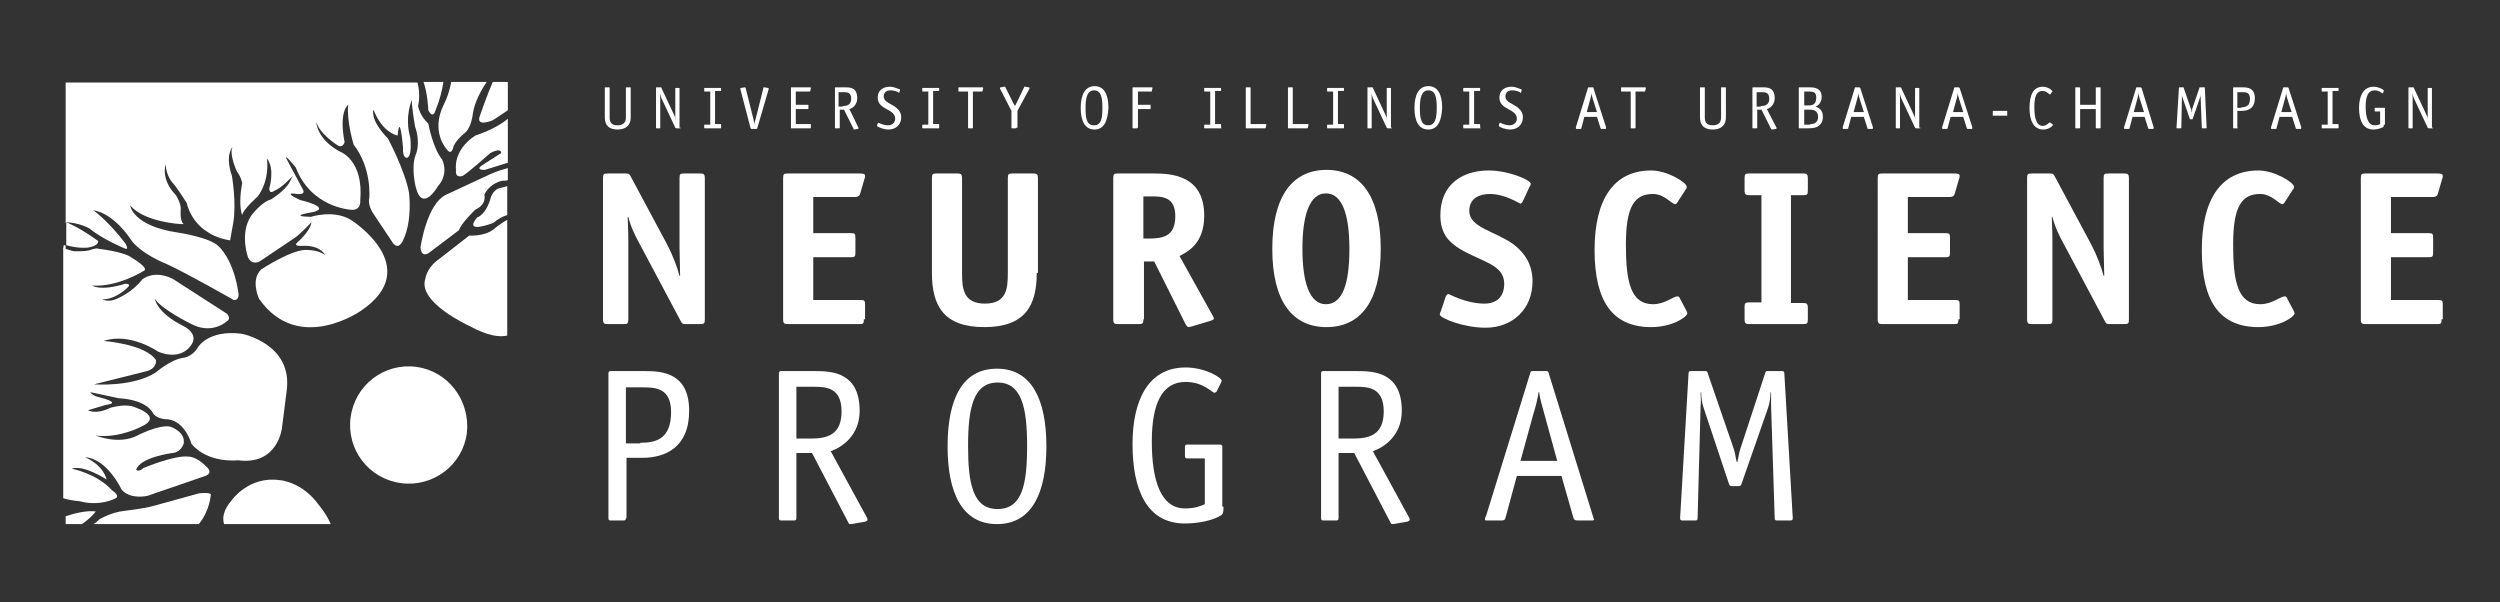 <?xml version="1.0" encoding="utf-8"?>
<!-- Generator: Adobe Illustrator 18.1.1, SVG Export Plug-In . SVG Version: 6.00 Build 0)  -->
<!DOCTYPE svg PUBLIC "-//W3C//DTD SVG 1.1//EN" "http://www.w3.org/Graphics/SVG/1.1/DTD/svg11.dtd">
<svg version="1.1" id="Layer_1" xmlns="http://www.w3.org/2000/svg" xmlns:xlink="http://www.w3.org/1999/xlink" x="0px" y="0px"
	 viewBox="0 0 415 100" enable-background="new 0 0 415 100" xml:space="preserve">
<rect x="0" y="0" width="415" height="100" fill="#333333" stroke="none"/>
<path fill="#FFFFFF" d="M117,53c0,0.7-0.1,0.8-0.8,0.8h-2.4c-0.5,0-0.6-0.1-0.8-0.5l-6.6-12.4c-1.1-2-1.7-3.3-2.1-4.9h-0.1
	c0,0.5,0.1,2.3,0.1,4V53c0,0.7-0.1,0.8-0.8,0.8h-2.6c-0.6,0-0.8-0.1-0.8-0.8V29.6c0-0.7,0.1-0.8,0.8-0.8h3c0.5,0,0.6,0.1,0.8,0.5
	l6,11.2c1,1.9,1.7,3.8,2.1,5.3h0.1c0-1.2-0.1-3.7-0.1-4.7V29.6c0-0.7,0.1-0.8,0.8-0.8h2.6c0.6,0,0.8,0.1,0.8,0.8V53z"/>
<path fill="#FFFFFF" d="M143.4,53c0,0.7-0.1,0.8-0.7,0.8h-11.9c-0.6,0-0.8-0.1-0.8-0.8V29.6c0-0.7,0.1-0.8,0.8-0.8h11.9
	c0.7,0,0.9,0.1,0.9,0.4c0,0.2,0,0.3-0.1,0.5l-0.7,2.4c-0.1,0.5-0.5,0.6-0.8,0.6h-7v6h6.2c0.7,0,0.8,0.1,0.8,0.8v2.4
	c0,0.7-0.1,0.8-0.8,0.8h-6.2v7.1h7.8c0.7,0,0.8,0.1,0.8,0.8V53z"/>
<path fill="#FFFFFF" d="M172.1,45.3c0,5.4-1.9,9-8.7,9s-8.7-3.6-8.7-9V29.6c0-0.7,0.1-0.8,0.8-0.8h3.4c0.6,0,0.8,0.1,0.8,0.8v15.7
	c0,2.6,0.2,5.1,3.8,5.1s3.8-2.5,3.8-5.1V29.6c0-0.7,0.1-0.8,0.8-0.8h3.4c0.6,0,0.8,0.1,0.8,0.8V45.3z"/>
<path fill="#FFFFFF" d="M190.7,39.6c2.4,0,4.4-0.4,4.4-3.7c0-3.2-2.1-3.3-4-3.3h-1.3v7H190.7z M189.8,53c0,0.7-0.1,0.8-0.8,0.8h-3.4
	c-0.6,0-0.8-0.1-0.8-0.8V29.6c0-0.7,0.1-0.8,0.8-0.8h5.9c2.8,0,8.4,0.2,8.4,7c0,4.7-2.8,6-4.1,6.7l5.4,9.7c0.1,0.2,0.3,0.5,0.3,0.7
	c0,0.2-0.4,0.3-0.7,0.4l-3,0.9c-0.1,0-0.4,0.1-0.5,0.1c-0.2,0-0.5-0.4-0.8-1.1l-4.9-9.8h-1.7V53z"/>
<path fill="#FFFFFF" d="M224,41.3c0-5.7-1.2-9.2-3.9-9.2c-2.7,0-3.9,3.6-3.9,9.2s1.2,9.2,3.9,9.2C222.9,50.5,224,47,224,41.3
	 M220.2,54.3c-5.6,0-9-4.2-9-13c0-8.8,3.4-13.1,9-13.1c5.6,0,9,4.3,9,13.1S225.8,54.3,220.2,54.3"/>
<path fill="#FFFFFF" d="M252.8,33.4c-0.1,0.2-0.3,0.4-0.4,0.4c-0.2,0-2.5-1.6-5.1-1.6c-1.7,0-3.4,0.7-3.4,2.8c0,2.8,4.2,3.3,7.4,5.6
	c1.8,1.4,3.1,3.3,3.1,6.1c0,4.6-3.3,7.7-7.8,7.7c-3.7,0-7.6-1.6-7.6-2.2c0-0.1,0.1-0.4,0.2-0.6l0.8-2.4c0.1-0.2,0.3-0.4,0.4-0.4
	c0.2,0,2.9,1.6,6,1.6c2,0,3.3-1.1,3.3-3.3c0-3.2-3.7-3.6-7.4-5.8c-1.9-1.2-3.2-2.6-3.2-5.6c0-5.2,3.8-7.4,8-7.4c3.4,0,7,1.6,7,2.2
	c0,0.1,0,0.3-0.2,0.5L252.8,33.4z"/>
<path fill="#FFFFFF" d="M279.9,51.5c0.1,0.2,0.2,0.4,0.2,0.5c0,0.6-2.5,2.3-6,2.3c-6.3,0-9.4-4.1-9.4-12.8c0-8.3,3.1-13.2,9.4-13.2
	c2.7,0,5.9,2,5.9,2.7c0,0.1,0,0.3-0.2,0.5l-1.3,2c-0.1,0.2-0.3,0.4-0.4,0.4c-0.6,0-1.8-1.7-3.7-1.7c-3.1,0-4.5,2.1-4.5,8.4
	c0,6.2,0.8,9.9,4.5,9.9c2,0,3.3-1.3,4.1-1.3c0.1,0,0.3,0.1,0.4,0.4L279.9,51.5z"/>
<path fill="#FFFFFF" d="M300.1,53c0,0.7-0.1,0.8-0.8,0.8h-8.9c-0.6,0-0.8-0.1-0.8-0.8v-2c0-0.7,0.1-0.8,0.8-0.8h2V32.4h-2
	c-0.6,0-0.8-0.1-0.8-0.8v-2c0-0.7,0.1-0.8,0.8-0.8h8.9c0.6,0,0.8,0.1,0.8,0.8v2c0,0.7-0.1,0.8-0.8,0.8h-2v17.9h2
	c0.6,0,0.8,0.1,0.8,0.8V53z"/>
<path fill="#FFFFFF" d="M325.1,53c0,0.7-0.1,0.8-0.7,0.8h-11.9c-0.6,0-0.8-0.1-0.8-0.8V29.6c0-0.7,0.1-0.8,0.8-0.8h11.9
	c0.7,0,0.9,0.1,0.9,0.4c0,0.2,0,0.3-0.1,0.5l-0.7,2.4c-0.1,0.5-0.5,0.6-0.8,0.6h-7v6h6.2c0.7,0,0.8,0.1,0.8,0.8v2.4
	c0,0.7-0.1,0.8-0.8,0.8h-6.2v7.1h7.8c0.7,0,0.8,0.1,0.8,0.8V53z"/>
<path fill="#FFFFFF" d="M353.4,53c0,0.7-0.1,0.8-0.8,0.8h-2.4c-0.5,0-0.6-0.1-0.8-0.5l-6.6-12.4c-1.1-2-1.7-3.3-2.1-4.9h-0.1
	c0,0.5,0.1,2.3,0.1,4V53c0,0.7-0.1,0.8-0.8,0.8h-2.6c-0.6,0-0.8-0.1-0.8-0.8V29.6c0-0.7,0.1-0.8,0.8-0.8h3c0.5,0,0.6,0.1,0.8,0.5
	l6,11.2c1,1.9,1.7,3.8,2.1,5.3h0.1c0-1.2-0.1-3.7-0.1-4.7V29.6c0-0.7,0.1-0.8,0.8-0.8h2.6c0.6,0,0.8,0.1,0.8,0.8V53z"/>
<path fill="#FFFFFF" d="M380.7,51.5c0.1,0.2,0.2,0.4,0.2,0.5c0,0.6-2.5,2.3-6,2.3c-6.3,0-9.4-4.1-9.4-12.8c0-8.3,3.1-13.2,9.4-13.2
	c2.7,0,5.9,2,5.9,2.7c0,0.1,0,0.3-0.2,0.5l-1.3,2c-0.1,0.2-0.3,0.4-0.4,0.4c-0.6,0-1.8-1.7-3.7-1.7c-3.1,0-4.5,2.1-4.5,8.4
	c0,6.2,0.8,9.9,4.5,9.9c2,0,3.3-1.3,4.1-1.3c0.1,0,0.3,0.1,0.4,0.4L380.7,51.5z"/>
<path fill="#FFFFFF" d="M405.3,53c0,0.7-0.1,0.8-0.7,0.8h-11.9c-0.6,0-0.8-0.1-0.8-0.8V29.6c0-0.7,0.1-0.8,0.8-0.8h11.9
	c0.7,0,0.9,0.1,0.9,0.4c0,0.2,0,0.3-0.1,0.5l-0.7,2.4c-0.1,0.5-0.5,0.6-0.8,0.6h-7v6h6.2c0.7,0,0.8,0.1,0.8,0.8v2.4
	c0,0.7-0.1,0.8-0.8,0.8h-6.2v7.1h7.8c0.7,0,0.8,0.1,0.8,0.8V53z"/>
<path fill="#FFFFFF" d="M104.7,19.5c0,1.2-0.7,2-2.2,2c-1.5,0-2.1-0.8-2.1-2v-4.9c0-0.1,0-0.1,0.1-0.1h0.6c0.1,0,0.1,0,0.1,0.1v4.9
	c0,0.8,0.3,1.3,1.3,1.3c0.9,0,1.4-0.4,1.4-1.3v-4.9c0-0.1,0-0.1,0.1-0.1h0.6c0.1,0,0.1,0,0.1,0.1V19.5z"/>
<path fill="#FFFFFF" d="M113,21.2c0,0.1,0,0.1-0.1,0.1h-0.6c-0.1,0-0.1,0-0.2-0.1l-2.3-4.9c-0.1-0.3-0.2-0.6-0.3-0.9l0,0
	c0.1,0.4,0.1,0.7,0.1,0.9v4.9c0,0.1,0,0.1-0.1,0.1H109c-0.1,0-0.1,0-0.1-0.1v-6.6c0-0.1,0-0.1,0.1-0.1h0.7c0.1,0,0.1,0,0.1,0.1
	l2.2,4.7c0.1,0.2,0.1,0.5,0.2,0.8l0,0c0-0.2-0.1-0.4-0.1-0.6v-4.8c0-0.1,0-0.1,0.1-0.1h0.5c0.1,0,0.1,0,0.1,0.1V21.2z"/>
<path fill="#FFFFFF" d="M119.7,21.2c0,0.1,0,0.1-0.1,0.1H117c-0.1,0-0.1,0-0.1-0.1v-0.4c0-0.1,0-0.1,0.1-0.1h0.9v-5.5H117
	c-0.1,0-0.1,0-0.1-0.1v-0.4c0-0.1,0-0.1,0.1-0.1h2.6c0.1,0,0.1,0,0.1,0.1V15c0,0.1,0,0.1-0.1,0.1h-0.9v5.5h0.9c0.1,0,0.1,0,0.1,0.1
	V21.2z"/>
<path fill="#FFFFFF" d="M125.7,21.3c0,0.1-0.1,0.1-0.2,0.1h-0.7c-0.1,0-0.1,0-0.2-0.1l-1.7-6.5c0,0,0-0.1,0-0.1
	c0-0.1,0.1-0.1,0.1-0.1l0.6-0.1c0,0,0.1,0,0.1,0c0,0,0.1,0.1,0.1,0.2l1.3,5.2c0,0.2,0.1,0.5,0.1,0.8h0c0-0.2,0.1-0.6,0.2-0.8
	l1.3-5.2c0-0.1,0-0.2,0.1-0.2c0,0,0.1,0,0.1,0l0.6,0.1c0,0,0.1,0,0.1,0.1c0,0,0,0.1,0,0.1L125.7,21.3z"/>
<path fill="#FFFFFF" d="M134.6,21.2c0,0.1,0,0.1-0.1,0.1h-3.1c-0.1,0-0.1,0-0.1-0.1v-6.6c0-0.1,0-0.1,0.1-0.1h3.1
	c0.1,0,0.1,0,0.1,0.1s0,0.1,0,0.1l-0.1,0.4c0,0.1-0.1,0.1-0.2,0.1h-2.2v2.2h2c0.1,0,0.1,0,0.1,0.1V18c0,0.1,0,0.1-0.1,0.1h-2v2.5
	h2.4c0.1,0,0.1,0,0.1,0.1V21.2z"/>
<path fill="#FFFFFF" d="M139.9,17.6c0.7,0,1.4-0.2,1.4-1.2c0-1.1-0.7-1.1-1.3-1.1h-0.8v2.4H139.9z M142.5,21.2c0,0,0,0.1,0,0.1
	c0,0,0,0.1-0.1,0.1l-0.6,0.1c-0.1,0-0.1,0-0.1-0.1l-1.6-3.2h-0.7v3c0,0.1,0,0.1-0.1,0.1h-0.6c-0.1,0-0.1,0-0.1-0.1v-6.6
	c0-0.1,0-0.1,0.1-0.1h1.6c0.8,0,2,0,2,1.8c0,1.1-0.8,1.7-1.3,1.8L142.5,21.2z"/>
<path fill="#FFFFFF" d="M149.3,15.3c0,0.1,0,0.1-0.1,0.1c0,0-0.1,0-0.1-0.1c-0.2-0.1-0.7-0.3-1.3-0.3c-0.6,0-1.1,0.3-1.1,1
	c0,1,1.3,1.2,2.1,1.9c0.5,0.4,0.8,0.9,0.8,1.6c0,1.2-0.9,2-2.1,2c-0.9,0-1.7-0.4-1.8-0.5c-0.1,0-0.1-0.1-0.1-0.1c0,0,0-0.1,0-0.1
	l0.1-0.3c0-0.1,0.1-0.1,0.1-0.1c0,0,0.1,0,0.1,0c0.2,0.1,0.8,0.4,1.5,0.4c0.8,0,1.2-0.5,1.2-1.1c0-1.7-2.9-1.4-2.9-3.5
	c0-1.2,0.9-1.8,2-1.8c0.8,0,1.4,0.4,1.6,0.4c0.1,0,0.1,0.1,0.1,0.1s0,0.1,0,0.1L149.3,15.3z"/>
<path fill="#FFFFFF" d="M155.9,21.2c0,0.1,0,0.1-0.1,0.1h-2.6c-0.1,0-0.1,0-0.1-0.1v-0.4c0-0.1,0-0.1,0.1-0.1h0.9v-5.5h-0.9
	c-0.1,0-0.1,0-0.1-0.1v-0.4c0-0.1,0-0.1,0.1-0.1h2.6c0.1,0,0.1,0,0.1,0.1V15c0,0.1,0,0.1-0.1,0.1h-0.9v5.5h0.9c0.1,0,0.1,0,0.1,0.1
	V21.2z"/>
<path fill="#FFFFFF" d="M161.5,15.2v6c0,0.1,0,0.1-0.1,0.1h-0.6c-0.1,0-0.1,0-0.1-0.1v-6h-1.5c-0.1,0-0.1,0-0.1-0.1v-0.5
	c0-0.1,0-0.1,0.1-0.1h3.9c0.1,0,0.1,0,0.1,0.1c0,0,0,0.1,0,0.1l-0.1,0.4c0,0.1-0.1,0.1-0.2,0.1H161.5z"/>
<path fill="#FFFFFF" d="M168.7,21.2c0,0.1,0,0.1-0.1,0.1H168c-0.1,0-0.1,0-0.1-0.1v-2.8l-1.9-3.7c0,0,0-0.1,0-0.1
	c0-0.1,0.1-0.1,0.1-0.1l0.6-0.1c0,0,0.1,0,0.1,0c0.1,0,0.1,0.1,0.1,0.1l1.3,2.6c0,0.1,0.2,0.3,0.3,0.5c0.1-0.3,0.2-0.4,0.3-0.6
	l1.2-2.5c0-0.1,0.1-0.1,0.1-0.1c0,0,0.1,0,0.1,0l0.6,0.1c0,0,0.1,0,0.1,0.1c0,0,0,0.1,0,0.1l-2,3.7V21.2z"/>
<path fill="#FFFFFF" d="M183,17.9c0-1.7-0.2-2.9-1.4-2.9c-1.1,0-1.4,1.2-1.4,2.9c0,1.8,0.2,2.9,1.4,2.9
	C182.8,20.8,183,19.7,183,17.9 M181.7,21.5c-1.6,0-2.3-1.4-2.3-3.6c0-2.1,0.7-3.6,2.3-3.6c1.6,0,2.3,1.4,2.3,3.6
	C183.9,20,183.3,21.5,181.7,21.5"/>
<path fill="#FFFFFF" d="M188.8,21.2c0,0.1,0,0.1-0.1,0.1h-0.6c-0.1,0-0.1,0-0.1-0.1v-6.6c0-0.1,0-0.1,0.1-0.1h3.1
	c0.1,0,0.1,0,0.1,0.1l0,0.1l-0.1,0.4c0,0,0,0,0,0.1c0,0-0.1,0-0.1,0h-2.2v2.2h2c0.1,0,0.1,0,0.1,0.1V18c0,0.1,0,0.1-0.1,0.1h-2V21.2
	z"/>
<path fill="#FFFFFF" d="M202.8,21.2c0,0.1,0,0.1-0.1,0.1H200c-0.1,0-0.1,0-0.1-0.1v-0.4c0-0.1,0-0.1,0.1-0.1h0.9v-5.5H200
	c-0.1,0-0.1,0-0.1-0.1v-0.4c0-0.1,0-0.1,0.1-0.1h2.6c0.1,0,0.1,0,0.1,0.1V15c0,0.1,0,0.1-0.1,0.1h-0.9v5.5h0.9c0.1,0,0.1,0,0.1,0.1
	V21.2z"/>
<path fill="#FFFFFF" d="M210.1,20.6c0.1,0,0.1,0,0.1,0.1c0,0,0,0.1,0,0.1l-0.1,0.4c0,0.1-0.1,0.1-0.2,0.1h-3c-0.1,0-0.1,0-0.1-0.1
	v-6.6c0-0.1,0-0.1,0.1-0.1h0.6c0.1,0,0.1,0,0.1,0.1v6H210.1z"/>
<path fill="#FFFFFF" d="M217.1,20.6c0.1,0,0.1,0,0.1,0.1c0,0,0,0.1,0,0.1l-0.1,0.4c0,0.1-0.1,0.1-0.2,0.1h-3c-0.1,0-0.1,0-0.1-0.1
	v-6.6c0-0.1,0-0.1,0.1-0.1h0.6c0.1,0,0.1,0,0.1,0.1v6H217.1z"/>
<path fill="#FFFFFF" d="M223.1,21.2c0,0.1,0,0.1-0.1,0.1h-2.6c-0.1,0-0.1,0-0.1-0.1v-0.4c0-0.1,0-0.1,0.1-0.1h0.9v-5.5h-0.9
	c-0.1,0-0.1,0-0.1-0.1v-0.4c0-0.1,0-0.1,0.1-0.1h2.6c0.1,0,0.1,0,0.1,0.1V15c0,0.1,0,0.1-0.1,0.1h-0.9v5.5h0.9c0.1,0,0.1,0,0.1,0.1
	V21.2z"/>
<path fill="#FFFFFF" d="M231.1,21.2c0,0.1,0,0.1-0.1,0.1h-0.6c-0.1,0-0.1,0-0.2-0.1l-2.3-4.9c-0.1-0.3-0.2-0.6-0.3-0.9l0,0
	c0.1,0.4,0.1,0.7,0.1,0.9v4.9c0,0.1,0,0.1-0.1,0.1h-0.5c-0.1,0-0.1,0-0.1-0.1v-6.6c0-0.1,0-0.1,0.1-0.1h0.7c0.1,0,0.1,0,0.1,0.1
	l2.2,4.7c0.1,0.2,0.1,0.5,0.2,0.8l0,0c0-0.2-0.1-0.4-0.1-0.6v-4.8c0-0.1,0-0.1,0.1-0.1h0.5c0.1,0,0.1,0,0.1,0.1V21.2z"/>
<path fill="#FFFFFF" d="M238.5,17.9c0-1.7-0.2-2.9-1.4-2.9c-1.1,0-1.4,1.2-1.4,2.9c0,1.8,0.2,2.9,1.4,2.9
	C238.2,20.8,238.5,19.7,238.5,17.9 M237.1,21.5c-1.6,0-2.3-1.4-2.3-3.6c0-2.1,0.7-3.6,2.3-3.6c1.6,0,2.3,1.4,2.3,3.6
	C239.3,20,238.7,21.5,237.1,21.5"/>
<path fill="#FFFFFF" d="M245.8,21.2c0,0.1,0,0.1-0.1,0.1H243c-0.1,0-0.1,0-0.1-0.1v-0.4c0-0.1,0-0.1,0.1-0.1h0.9v-5.5H243
	c-0.1,0-0.1,0-0.1-0.1v-0.4c0-0.1,0-0.1,0.1-0.1h2.6c0.1,0,0.1,0,0.1,0.1V15c0,0.1,0,0.1-0.1,0.1h-0.9v5.5h0.9c0.1,0,0.1,0,0.1,0.1
	V21.2z"/>
<path fill="#FFFFFF" d="M252.5,15.3c0,0.1,0,0.1-0.1,0.1c0,0-0.1,0-0.1-0.1c-0.2-0.1-0.7-0.3-1.3-0.3c-0.6,0-1.1,0.3-1.1,1
	c0,1,1.3,1.2,2.1,1.9c0.5,0.4,0.8,0.9,0.8,1.6c0,1.2-0.9,2-2.1,2c-0.9,0-1.7-0.4-1.8-0.5c0,0-0.1-0.1-0.1-0.1c0,0,0-0.1,0-0.1
	l0.1-0.3c0-0.1,0.1-0.1,0.1-0.1c0,0,0.1,0,0.1,0c0.2,0.1,0.8,0.4,1.5,0.4c0.7,0,1.2-0.5,1.2-1.1c0-1.7-2.9-1.4-2.9-3.5
	c0-1.2,0.9-1.8,2-1.8c0.8,0,1.4,0.4,1.6,0.4c0,0,0.1,0.1,0.1,0.1s0,0.1,0,0.1L252.5,15.3z"/>
<path fill="#FFFFFF" d="M264.4,16.4c-0.1-0.3-0.2-0.7-0.2-1h0c0,0.2-0.1,0.7-0.2,1l-0.6,2.2h1.7L264.4,16.4z M266.6,21.1
	c0,0.1,0,0.1,0,0.2c0,0,0,0.1-0.1,0.1h-0.6c-0.1,0-0.2,0-0.2-0.1l-0.6-1.9h-2.1l-0.5,1.9c0,0.1-0.1,0.1-0.2,0.1h-0.6
	c-0.1,0-0.1,0-0.1-0.1c0-0.1,0-0.1,0-0.2l2-6.5c0-0.1,0-0.1,0.2-0.1h0.6c0.1,0,0.1,0,0.1,0.1L266.6,21.1z"/>
<path fill="#FFFFFF" d="M271.5,15.2v6c0,0.1,0,0.1-0.1,0.1h-0.6c-0.1,0-0.1,0-0.1-0.1v-6h-1.5c-0.1,0-0.1,0-0.1-0.1v-0.5
	c0-0.1,0-0.1,0.1-0.1h3.9c0.1,0,0.1,0,0.1,0.1c0,0,0,0.1,0,0.1l-0.1,0.4c0,0.1-0.1,0.1-0.2,0.1H271.5z"/>
<path fill="#FFFFFF" d="M286.5,19.5c0,1.2-0.7,2-2.2,2c-1.5,0-2.1-0.8-2.1-2v-4.9c0-0.1,0-0.1,0.1-0.1h0.6c0.1,0,0.1,0,0.1,0.1v4.9
	c0,0.8,0.3,1.3,1.3,1.3c0.9,0,1.4-0.4,1.4-1.3v-4.9c0-0.1,0-0.1,0.1-0.1h0.6c0.1,0,0.1,0,0.1,0.1V19.5z"/>
<path fill="#FFFFFF" d="M292.3,17.6c0.7,0,1.4-0.2,1.4-1.2c0-1.1-0.7-1.1-1.3-1.1h-0.8v2.4H292.3z M294.9,21.2c0,0,0,0.1,0,0.1
	c0,0,0,0.1-0.1,0.1l-0.6,0.1c-0.1,0-0.1,0-0.2-0.1l-1.6-3.2h-0.7v3c0,0.1,0,0.1-0.1,0.1h-0.6c-0.1,0-0.1,0-0.1-0.1v-6.6
	c0-0.1,0-0.1,0.1-0.1h1.6c0.8,0,2,0,2,1.8c0,1.1-0.8,1.7-1.3,1.8L294.9,21.2z"/>
<path fill="#FFFFFF" d="M300.5,20.6c0.6,0,1.3-0.2,1.3-1.2c0-1-0.7-1.2-1.4-1.2h-0.9v2.5H300.5z M300.2,17.5c0.6,0,1.3-0.1,1.3-1.3
	c0-0.9-0.5-1-1.1-1h-0.9v2.3H300.2z M300.4,14.5c0.8,0,2,0.1,2,1.6c0,1-0.7,1.5-1,1.6c0.5,0.2,1.2,0.5,1.2,1.7
	c0,0.8-0.4,1.3-0.7,1.5c-0.4,0.3-0.9,0.4-1.7,0.4h-1.5c-0.1,0-0.1,0-0.1-0.1v-6.6c0-0.1,0-0.1,0.1-0.1H300.4z"/>
<path fill="#FFFFFF" d="M308.7,16.4c-0.1-0.3-0.2-0.7-0.2-1h0c0,0.2-0.1,0.7-0.2,1l-0.6,2.2h1.7L308.7,16.4z M310.9,21.1
	c0,0.1,0,0.1,0,0.2c0,0,0,0.1-0.1,0.1h-0.6c-0.1,0-0.2,0-0.2-0.1l-0.6-1.9h-2.1l-0.5,1.9c0,0.1-0.1,0.1-0.2,0.1h-0.6
	c-0.1,0-0.1,0-0.1-0.1c0-0.1,0-0.1,0-0.2l2-6.5c0-0.1,0-0.1,0.1-0.1h0.6c0.1,0,0.1,0,0.2,0.1L310.9,21.1z"/>
<path fill="#FFFFFF" d="M318.8,21.2c0,0.1,0,0.1-0.1,0.1h-0.6c-0.1,0-0.1,0-0.2-0.1l-2.3-4.9c-0.1-0.3-0.2-0.6-0.3-0.9l0,0
	c0.1,0.4,0.1,0.7,0.1,0.9v4.9c0,0.1,0,0.1-0.1,0.1h-0.5c-0.1,0-0.1,0-0.1-0.1v-6.6c0-0.1,0-0.1,0.1-0.1h0.7c0.1,0,0.1,0,0.1,0.1
	l2.2,4.7c0.1,0.2,0.1,0.5,0.2,0.8l0,0c0-0.2-0.1-0.4-0.1-0.6v-4.8c0-0.1,0-0.1,0.1-0.1h0.5c0.1,0,0.1,0,0.1,0.1V21.2z"/>
<path fill="#FFFFFF" d="M325.2,16.4c-0.1-0.3-0.2-0.7-0.2-1h0c0,0.2-0.1,0.7-0.2,1l-0.6,2.2h1.7L325.2,16.4z M327.4,21.1
	c0,0.1,0,0.1,0,0.2c0,0,0,0.1-0.1,0.1h-0.6c-0.1,0-0.2,0-0.2-0.1l-0.6-1.9h-2.1l-0.5,1.9c0,0.1-0.1,0.1-0.2,0.1h-0.6
	c-0.1,0-0.1,0-0.1-0.1c0-0.1,0-0.1,0-0.2l2-6.5c0-0.1,0-0.1,0.1-0.1h0.6c0.1,0,0.1,0,0.2,0.1L327.4,21.1z"/>
<path fill="#FFFFFF" d="M333.2,19.1c0,0.1,0,0.1-0.1,0.1h-2.2c-0.1,0-0.1,0-0.1-0.1v-0.5c0-0.1,0-0.2,0.1-0.2h2.2
	c0.1,0,0.1,0,0.1,0.1V19.1z"/>
<path fill="#FFFFFF" d="M340.7,20.6c0,0.1,0.1,0.1,0.1,0.1c0,0.2-0.7,0.8-1.6,0.8c-1.7,0-2.3-1.6-2.3-3.6c0-1.9,0.5-3.5,2.2-3.5
	c0.9,0,1.6,0.6,1.6,0.8c0,0.1,0,0.1-0.1,0.1l-0.2,0.3c0,0-0.1,0.1-0.1,0.1c-0.1,0-0.6-0.6-1.2-0.6c-1.1,0-1.4,1-1.4,2.7
	c0,1.9,0.4,3.1,1.4,3.1c0.6,0,1.1-0.6,1.2-0.6c0,0,0.1,0.1,0.1,0.1L340.7,20.6z"/>
<path fill="#FFFFFF" d="M345.3,18.1v3.1c0,0.1,0,0.1-0.1,0.1h-0.6c-0.1,0-0.1,0-0.1-0.1v-6.6c0-0.1,0-0.1,0.1-0.1h0.6
	c0.1,0,0.1,0,0.1,0.1v2.8h2.6v-2.8c0-0.1,0-0.1,0.1-0.1h0.6c0.1,0,0.1,0,0.1,0.1v6.6c0,0.1,0,0.1-0.1,0.1H348c-0.1,0-0.1,0-0.1-0.1
	v-3.1H345.3z"/>
<path fill="#FFFFFF" d="M355.2,16.4c-0.1-0.3-0.2-0.7-0.2-1h0c0,0.2-0.1,0.7-0.2,1l-0.6,2.2h1.7L355.2,16.4z M357.5,21.1
	c0,0.1,0,0.1,0,0.2c0,0,0,0.1-0.1,0.1h-0.6c-0.1,0-0.2,0-0.2-0.1l-0.6-1.9H354l-0.5,1.9c0,0.1-0.1,0.1-0.2,0.1h-0.6
	c-0.1,0-0.1,0-0.1-0.1c0-0.1,0-0.1,0-0.2l2-6.5c0-0.1,0-0.1,0.1-0.1h0.6c0.1,0,0.1,0,0.2,0.1L357.5,21.1z"/>
<path fill="#FFFFFF" d="M366.3,21.2c0,0.1,0,0.1-0.1,0.1h-0.6c-0.1,0-0.1,0-0.1-0.1l-0.2-5.1c0-0.2,0-0.4,0-0.6l0,0
	c0,0.2,0,0.5-0.1,0.7l-1.2,3.5c0,0.1-0.1,0.1-0.1,0.1h-0.3c-0.1,0-0.1,0-0.1-0.1l-1.2-3.5c-0.1-0.2-0.1-0.5-0.1-0.7l0,0
	c0,0.2,0,0.4,0,0.6l-0.1,5.1c0,0.1,0,0.1-0.1,0.1h-0.6c-0.1,0-0.1,0-0.1-0.1l0.4-6.6c0-0.1,0-0.1,0.1-0.1h0.6c0.1,0,0.1,0,0.1,0.1
	l1.2,3.5c0.1,0.1,0.1,0.4,0.1,0.6h0c0.1-0.2,0.1-0.5,0.1-0.6l1.2-3.5c0-0.1,0-0.1,0.1-0.1h0.7c0.1,0,0.1,0,0.1,0.1L366.3,21.2z"/>
<path fill="#FFFFFF" d="M372.1,17.8c0.7,0,1.4-0.2,1.4-1.4c0-1.1-0.7-1.1-1.3-1.1h-0.8v2.6H372.1z M371.5,21.2c0,0.1,0,0.1-0.1,0.1
	h-0.6c-0.1,0-0.1,0-0.1-0.1v-6.6c0-0.1,0-0.1,0.1-0.1h1.5c0.8,0,2,0.1,2,1.8c0,1.7-1.1,2.1-2.2,2.1h-0.7V21.2z"/>
<path fill="#FFFFFF" d="M379.7,16.4c-0.1-0.3-0.2-0.7-0.2-1h0c0,0.2-0.1,0.7-0.2,1l-0.6,2.2h1.7L379.7,16.4z M382,21.1
	c0,0.1,0,0.1,0,0.2c0,0,0,0.1-0.1,0.1h-0.6c-0.1,0-0.2,0-0.2-0.1l-0.6-1.9h-2.1l-0.5,1.9c0,0.1-0.1,0.1-0.2,0.1h-0.6
	c-0.1,0-0.1,0-0.1-0.1c0-0.1,0-0.1,0-0.2l2-6.5c0-0.1,0-0.1,0.1-0.1h0.6c0.1,0,0.1,0,0.2,0.1L382,21.1z"/>
<path fill="#FFFFFF" d="M388.2,21.2c0,0.1,0,0.1-0.1,0.1h-2.6c-0.1,0-0.1,0-0.1-0.1v-0.4c0-0.1,0-0.1,0.1-0.1h0.9v-5.5h-0.9
	c-0.1,0-0.1,0-0.1-0.1v-0.4c0-0.1,0-0.1,0.1-0.1h2.6c0.1,0,0.1,0,0.1,0.1V15c0,0.1,0,0.1-0.1,0.1h-0.9v5.5h0.9c0.1,0,0.1,0,0.1,0.1
	V21.2z"/>
<path fill="#FFFFFF" d="M395.7,20.7c0,0.3,0,0.3-0.1,0.4c-0.4,0.2-1,0.4-1.6,0.4c-1.8,0-2.4-1.6-2.4-3.6c0-1.9,0.7-3.5,2.4-3.5
	c0.9,0,1.7,0.5,1.7,0.6c0,0,0,0.1,0,0.1l-0.1,0.3c0,0.1-0.1,0.1-0.1,0.1c-0.1,0-0.5-0.5-1.3-0.5c-1.1,0-1.5,1-1.5,2.7
	c0,1.8,0.4,3.1,1.5,3.1c0.5,0,0.7-0.1,0.9-0.2v-2.1h-0.8c-0.1,0-0.1,0-0.1-0.1V18c0-0.1,0-0.1,0.1-0.1h1.5c0.1,0,0.1,0,0.1,0.1V20.7
	z"/>
<path fill="#FFFFFF" d="M403.9,21.2c0,0.1,0,0.1-0.1,0.1h-0.6c-0.1,0-0.1,0-0.2-0.1l-2.3-4.9c-0.1-0.3-0.2-0.6-0.3-0.9l0,0
	c0.1,0.4,0.1,0.7,0.1,0.9v4.9c0,0.1,0,0.1-0.1,0.1h-0.5c-0.1,0-0.1,0-0.1-0.1v-6.6c0-0.1,0-0.1,0.1-0.1h0.7c0.1,0,0.1,0,0.1,0.1
	l2.2,4.7c0.1,0.2,0.1,0.5,0.2,0.8l0,0c0-0.2-0.1-0.4-0.1-0.6v-4.8c0-0.1,0-0.1,0.1-0.1h0.5c0.1,0,0.1,0,0.1,0.1V21.2z"/>
<path fill="#FFFFFF" d="M106.3,73.5c2.7,0,5.1-0.7,5.1-5.1c0-4-2.6-4.1-4.7-4.1h-2.8v9.3H106.3z M103.9,86c0,0.3-0.1,0.4-0.4,0.4
	h-2.1c-0.3,0-0.4-0.1-0.4-0.4v-24c0-0.3,0.1-0.4,0.4-0.4h5.6c2.8,0,7.4,0.2,7.4,6.6c0,6.1-4,7.8-7.8,7.8h-2.6V86z"/>
<path fill="#FFFFFF" d="M134.6,72.8c2.7,0,5.1-0.6,5.1-4.5c0-4-2.6-4.1-4.7-4.1h-2.8v8.6H134.6z M143.9,85.9
	c0.1,0.1,0.1,0.3,0.1,0.4c0,0.1-0.1,0.2-0.4,0.3l-2.3,0.4c-0.3,0-0.4,0-0.5-0.3l-6-11.5h-2.6V86c0,0.3-0.1,0.4-0.4,0.4h-2.1
	c-0.3,0-0.4-0.1-0.4-0.4v-24c0-0.3,0.1-0.4,0.4-0.4h5.6c2.8,0,7.4,0.2,7.4,6.6c0,4-2.8,6-4.8,6.7L143.9,85.9z"/>
<path fill="#FFFFFF" d="M170.5,74c0-6.3-0.9-10.5-4.9-10.5c-4,0-4.9,4.2-4.9,10.5c0,6.3,0.8,10.5,4.9,10.5S170.5,80.4,170.5,74
	 M165.5,87c-5.8,0-8.2-5.2-8.2-12.9c0-7.8,2.4-12.9,8.2-12.9c5.8,0,8.2,5.2,8.2,12.9C173.7,81.8,171.3,87,165.5,87"/>
<path fill="#FFFFFF" d="M203.1,84.1c0,0.9,0,1.2-0.5,1.5c-1.3,0.8-3.7,1.3-5.9,1.3c-6.4,0-8.7-5.7-8.7-13.2c0-6.9,2.4-12.7,8.8-12.7
	c3.3,0,6,1.7,6,2.2c0,0.1-0.1,0.3-0.2,0.5l-0.5,1c-0.1,0.3-0.3,0.5-0.5,0.5c-0.4,0-1.8-1.8-4.8-1.8c-4,0-5.6,3.8-5.6,9.9
	c0,6.7,1.6,11.1,5.5,11.1c1.7,0,2.6-0.4,3.3-0.7v-7.6h-2.9c-0.3,0-0.4-0.1-0.4-0.4v-1.5c0-0.3,0.1-0.4,0.4-0.4h5.4
	c0.3,0,0.4,0.1,0.4,0.4V84.1z"/>
<path fill="#FFFFFF" d="M224.6,72.8c2.7,0,5.1-0.6,5.1-4.5c0-4-2.6-4.1-4.7-4.1h-2.8v8.6H224.6z M233.9,85.9
	c0.1,0.1,0.1,0.3,0.1,0.4c0,0.1-0.1,0.2-0.4,0.3l-2.3,0.4c-0.3,0-0.4,0-0.5-0.3l-6-11.5h-2.6V86c0,0.3-0.1,0.4-0.4,0.4h-2.1
	c-0.3,0-0.4-0.1-0.4-0.4v-24c0-0.3,0.1-0.4,0.4-0.4h5.6c2.8,0,7.4,0.2,7.4,6.6c0,4-2.8,6-4.8,6.7L233.9,85.9z"/>
<path fill="#FFFFFF" d="M256.3,68.5c-0.3-1.1-0.7-2.4-0.8-3.4h-0.1c-0.1,0.9-0.5,2.5-0.8,3.4l-2.2,8h6.1L256.3,68.5z M264.4,85.6
	c0.1,0.3,0.1,0.4,0.2,0.6c0,0.2-0.1,0.2-0.5,0.2h-2.2c-0.4,0-0.6-0.1-0.7-0.4l-2-7h-7.4l-1.9,7c-0.1,0.3-0.2,0.4-0.7,0.4H247
	c-0.4,0-0.5,0-0.5-0.2c0-0.2,0.1-0.4,0.2-0.6l7.3-23.6c0.1-0.4,0.1-0.4,0.5-0.4h2.1c0.3,0,0.4,0,0.5,0.4L264.4,85.6z"/>
<path fill="#FFFFFF" d="M297.6,86c0,0.3-0.1,0.4-0.4,0.4H295c-0.3,0-0.4-0.1-0.4-0.4L294,67.4c0-0.7,0-1.6,0-2.2l-0.1-0.1
	c0,0.8-0.1,1.7-0.4,2.6l-4.4,12.6c-0.1,0.3-0.2,0.4-0.5,0.4h-1.1c-0.3,0-0.4-0.1-0.5-0.4l-4.2-12.6c-0.3-0.9-0.4-1.8-0.4-2.6
	l-0.1,0.1c0,0.6,0.1,1.5,0,2.2L281.8,86c0,0.3-0.1,0.4-0.4,0.4h-2.1c-0.3,0-0.4-0.1-0.4-0.4l1.4-24c0-0.3,0.1-0.4,0.4-0.4h2.4
	c0.3,0,0.3,0.1,0.4,0.4l4.3,12.5c0.2,0.5,0.3,1.4,0.5,2.2h0.1c0.2-0.8,0.3-1.7,0.5-2.2L293,62c0.1-0.3,0.1-0.4,0.4-0.4h2.4
	c0.3,0,0.4,0.1,0.4,0.4L297.6,86z"/>
<path fill="#FFFFFF" d="M81.7,20c0.4-0.2,1.4-0.9,2.6-1.7v-4.7h-2.5c-1,2.3-2.2,5.8-2.2,5.8C79.1,21.1,81.7,20,81.7,20"/>
<path fill="#FFFFFF" d="M74.1,24.7c0.8,1.2,1.1-0.1,1.1-0.1c0.2-1.1,1.8-2.4,1.8-2.4c1.3-0.9,1.5-3.4,1.5-3.4
	c0.3-1.9,1.4-3.9,2.3-5.2h-5.9c-0.4,2.3-1.3,3.9-1.3,3.9C71.5,21.9,74.1,24.7,74.1,24.7"/>
<path fill="#FFFFFF" d="M81.5,32.7c-0.8,3-2.3,3.4-2.3,3.4C76.8,39,81.9,37,81.9,37c0.8-0.7,1.6-1.1,2.3-1.3v-4.8
	c-0.7,0.2-1.1,0.3-1.1,0.3C82,31.3,81.5,32.7,81.5,32.7"/>
<path fill="#FFFFFF" d="M77.9,39.1l-5.4,4.2c-1.7,1.3-1.9,3-1.9,3c-1.3,3.9,7.3,7.8,7.3,7.8c3.1,1.7,5.1,1.9,6.3,1.6V36.5
	c-1.3,0.7-2.3,1.6-2.3,1.6C80.3,39.3,77.9,39.1,77.9,39.1"/>
<path fill="#FFFFFF" d="M75.7,28.2c-0.2,1.5,1.1,1,1.1,1c0.9-0.5,4.6-3.8,4.6-3.8c1.9-1,1.8,0,1.8,0l-2.8,1.8c-1.9,1.1,0.1,1,0.1,1
	l3.5-1.1c0.1,0,0.2,0,0.3-0.1v-7.3c-1.9,1.7-5.4,2.8-5.4,2.8C75.1,25,75.7,28.2,75.7,28.2"/>
<path fill="#FFFFFF" d="M15.9,84.9c-1.5-0.2-3.5,0.3-5,0.8V87h2.7C15.2,85.9,15.9,84.9,15.9,84.9"/>
<path fill="#FFFFFF" d="M72.3,18.3c0.7-1.7,1.1-3.3,1.3-4.7h-3.3c0.7,1.9,0.8,4.7,0.8,4.7C71.9,19.9,72.3,18.3,72.3,18.3"/>
<path fill="#FFFFFF" d="M46.4,79.7C41.3,79,38.5,83,38.5,83c-1.5,1.7-1.6,3.1-1.3,4h17.7c-0.7-1.7-2-3.2-2-3.2
	C50.1,79.9,46.4,79.7,46.4,79.7"/>
<path fill="#FFFFFF" d="M74.1,32.3c-3.3,1.5-4.3,8.8-4.3,8.8c0.2,1.9,1.5,0.8,1.5,0.8l4.9-3.7c0.3-1.1,2.7-3.4,2.7-3.4
	c2-0.9,1.5-2.5,1.5-2.5c1-2,3-2.3,3-2.3c0.3,0,0.6,0,0.9-0.1v-2c-1.6,0.4-2.9,1-2.9,1L74.1,32.3z"/>
<path fill="#FFFFFF" d="M33,81.9L25.4,84c-1.3,0.4-4.7,0.8-4.7,0.8c-2.2,0.2-4.2,1.4-4.2,1.4c-0.3,0.3-0.6,0.6-1,0.8H33
	c1.9-2.3,2-5,2-5C34.4,81.7,33,81.9,33,81.9"/>
<path fill="#FFFFFF" d="M20.6,41.2c1,0.5,0.2-0.8,0.2-0.8c-2.8-3.7-5.3-5.5-5.3-5.5c3.5,0.6,6.1,4.7,6.1,4.7c1.6,2.5,6,4.2,6,4.2
	c3.5,1.6,11.2,6,11.2,6c0.9,0.1,0.8-1,0.8-1c-0.8-5.8-3.3-7.9-3.3-7.9c-1.4-1.5-6.8-2.3-6.8-2.3c-7.5-1.1-7.9-4.5-7.9-4.5
	c2.4,2.8,8.4,3.1,8.4,3.1l0.5,0c-0.7-0.5-0.5-2.4-0.5-2.4c0.1-1-0.8-2.4-0.8-2.4c-2.6-2.7-1.7-5.1-1.7-5.1c0.1,2,1.2,3.1,1.2,3.1
	c0.6,0.6,2.3,3.3,2.3,3.3c0.8,3.3,3.3,4.7,3.3,4.7c1.6,1.2,3.9,1.5,3.9,1.5l0.5-2.8c0.6-3.3-0.2-7.9-0.2-7.9
	c-1.2-3.5,0.1-4.8,0.1-4.8c-0.6,1.2,0.7,4,0.7,4c0.8,1.1,0.9,2,0.9,2c-0.7,3.7,0,5.3,0,5.3c0.2-1,2.6-3.1,2.6-3.1
	c2.1-2.9,1.5-6.3,1.5-6.3c1.4,1.7,0.4,5,0.4,5c0,1,0.8,0.4,0.8,0.4c1.3-0.5,3.1-2.5,3.1-2.5l-0.5,1c-0.8,1.5-3.1,2.9-3.1,2.9
	c-1.6,0.4-3.3,2.7-3.3,2.7c-2,3-0.5,7-0.5,7c0.7,1.3,1.9,0.6,1.9,0.6l5.8-3.9c0.8-0.5,2.8-2.6,2.8-2.6c-0.2,1.5-2.3,3.3-2.3,3.3
	c-0.9,0.8,0.9,0.6,0.9,0.6c3-0.1,3.7,1.6,3.7,1.6c-1-0.9-2.9-0.9-2.9-0.9c-2.4-0.3-7.7,3.2-7.7,3.2c-1.9,1.7-0.4,4.9-0.4,4.9
	c6.5,9.3,16.9,2,16.9,2c10.7-7.2-1.5-15-1.5-15c-2.9-1.9-6.8-0.6-6.8-0.6c-4.1-0.1,0.4-0.8,0.4-0.8c3.1-0.8-2.2-2-2.2-2
	c-3.2-1.5-0.5-1-0.5-1c1.7,0.2,0.9-0.9,0.9-0.9L47.9,27c-1.4-2.4,1.2,0.8,1.2,0.8c2.5,6.6,9,7,9,7c1.9,0.3,1.7-1.5,1.7-1.5
	c0.6-6.7-3.3-8.1-3.3-8.1c-4-2.1-4-5-4-5c0.5,2,3.5,3.9,3.5,3.9c0.9,0.6,1.2-0.5,1.2-0.5c-1-5.2,0.6-6.2,0.6-6.2
	C57.5,20,58.7,24,58.7,24c3.1,4,2.6,8.9,2.6,8.9C61,34.1,62,35.5,62,35.5l3,4.5c1.1,1.9,1.9-0.1,1.9-0.1c1.6-3.2,1-7.9,1-7.9
	c-0.7-3.8-3.5-9-3.5-9c-3.1-3.2-2.4-4.8-2.4-4.8c1.5,3.9,4,4.3,4,4.3c0.4-4.1,0.9,2,0.9,2c-0.1,1.7,0.6,1.7,0.6,1.7
	c1-0.1,0.6-3.4,0.6-3.4c-1-3.5,0.3-6.3,0.3-6.3C68.2,17,68.9,21,68.9,21c1,2.9,0.1,4.7,0.1,4.7C68.2,27.8,69,31,69,31
	c1.1,4.5,3.7-0.1,3.7-0.1c1.9-2.1,0.7-4.4,0.7-4.4c-1.6-2-2.3-6-2.3-6c-1.4-1.2-1.7-2.9-1.7-2.9c0.3-1.3,0.2-2.8-0.1-3.9H10.9v23.2
	c2.1,0,3.9,1,3.9,1C17,39.7,20.6,41.2,20.6,41.2"/>
<path fill="#FFFFFF" d="M19,82.8c1.2-0.4-0.4-1.4-0.4-1.4c-2.5-2.8-6.7-3.6-6.7-3.6c2-0.7,5.8,1.8,5.8,1.8c-0.7-2.6-3.6-3.7-3.6-3.7
	c3.7,0.2,6.1,5.4,6.1,5.4c1.5,1.7,4.3,1,4.3,1c2-0.7,9.6-3.3,9.6-3.3c1.3-0.5,0.3-1.4,0.3-1.4c-1.8-1.9-3.1-1.8-3.1-1.8
	c-2.3-0.3-7.5,1.9-7.5,1.9c-0.7,0.7-1.2,0.3-1.2,0.3c0.6-2.1,6-2.8,6-2.8c1.5-0.1,1.9-1.6,1.9-1.6c0.3-2-2.3-2.8-2.3-2.8
	c-2-0.3-5.4,1.5-5.4,1.5c-3.1,1.6-6.9,0-6.9,0c3.9,0.5,7.6-1.5,7.6-1.5c3.9-1.8-1.7-3.4-1.7-3.4c-1.6-0.3-3.5,0.3-3.5,0.3
	c-2.4,1.2-3.7,0.4-3.7,0.4l3-0.9c2.7-0.3-0.9-1.2-0.9-1.2c-1.5-0.3-1.7-0.9-1.7-0.9l4.7,1c4.9,0.3,5.7,2.5,5.7,2.5
	c0.8,1.1,2.5,1,2.5,1c2.9,0.4,3.9,4.1,3.9,4.1c2.8,3.3,7.7,2.7,7.7,2.7c6.6,0.9,7.3-5.3,7.3-5.3l0.8-6.3c1-7.8-7.5-9.4-7.5-9.4
	c-5.5-0.7-7.2,2.2-7.2,2.2c-1,1.7-2.5,1.8-2.5,1.8c-2.1,0.3-4.5,2.4-4.5,2.4c-3.8,2.5-10.3,2-10.3,2l8.8-2.2
	c1.7-0.5,1.5-1.8,1.5-1.8c-1.7-2.7-8.7-3.2-8.7-3.2c4.4-1.5,9.1,1.8,9.1,1.8c3.5,1.4,5.1-0.7,5.1-0.7c2.1-2.2-1-3.6-1-3.6
	c-4.4-2.2-4.7-4.5-4.7-4.5c1.2,1.8,5.9,4.1,5.9,4.1c3.6,2,6.1-0.4,6.1-0.4c0.7-0.4,0-1.2,0-1.2l-9-5.8c-3.2-1.6-5.1,0.1-5.1,0.1
	c-1.6,2.1-4,3.1-4,3.1c-1.5,0.8-2.6,0.2-2.6,0.2c2.3,0,4.2-2,4.2-2c0.7-0.6-0.4-0.6-0.4-0.6c-4.2,1.3-5.5,0.3-5.5,0.3
	c4.2,0.3,8.5-2.4,8.5-2.4c1.2-0.4-1.9-2.2-1.9-2.2c-1.2-1-5.5-1.5-5.5-1.5c-0.5-0.2-1.4,0.2-1.4,0.2c-0.9,0.3-2.8,0.2-2.8,0.2
	c-0.8-0.2-1.4-0.4-1.7-0.6v41.6c1.2,0.4,2.7,0.5,2.7,0.5C16.6,84.1,19,82.8,19,82.8"/>
<path fill="#FFFFFF" d="M14.6,41.1c1.9-0.3,1.7-1.1,1.7-1.1c-3.1-2.2-4.8-2.9-5.3-3.1v3.8C13,41.3,14.6,41.1,14.6,41.1"/>
<path fill="#FFFFFF" d="M10.6,40.7c0,0-0.3,0.5,0.3,1v-0.9C10.8,40.7,10.7,40.7,10.6,40.7"/>
<path fill="#FFFFFF" d="M10.7,36.9c0,0,0.1,0,0.2,0.1v-0.1C10.9,36.9,10.8,36.9,10.7,36.9"/>
<path fill="#FFFFFF" d="M69.1,60.9c-5.3-0.7-10.2,3-10.9,8.4c-0.7,5.3,3,10.2,8.4,10.9c5.3,0.7,10.2-3,10.9-8.3
	C78.1,66.5,74.4,61.6,69.1,60.9"/>
</svg>
